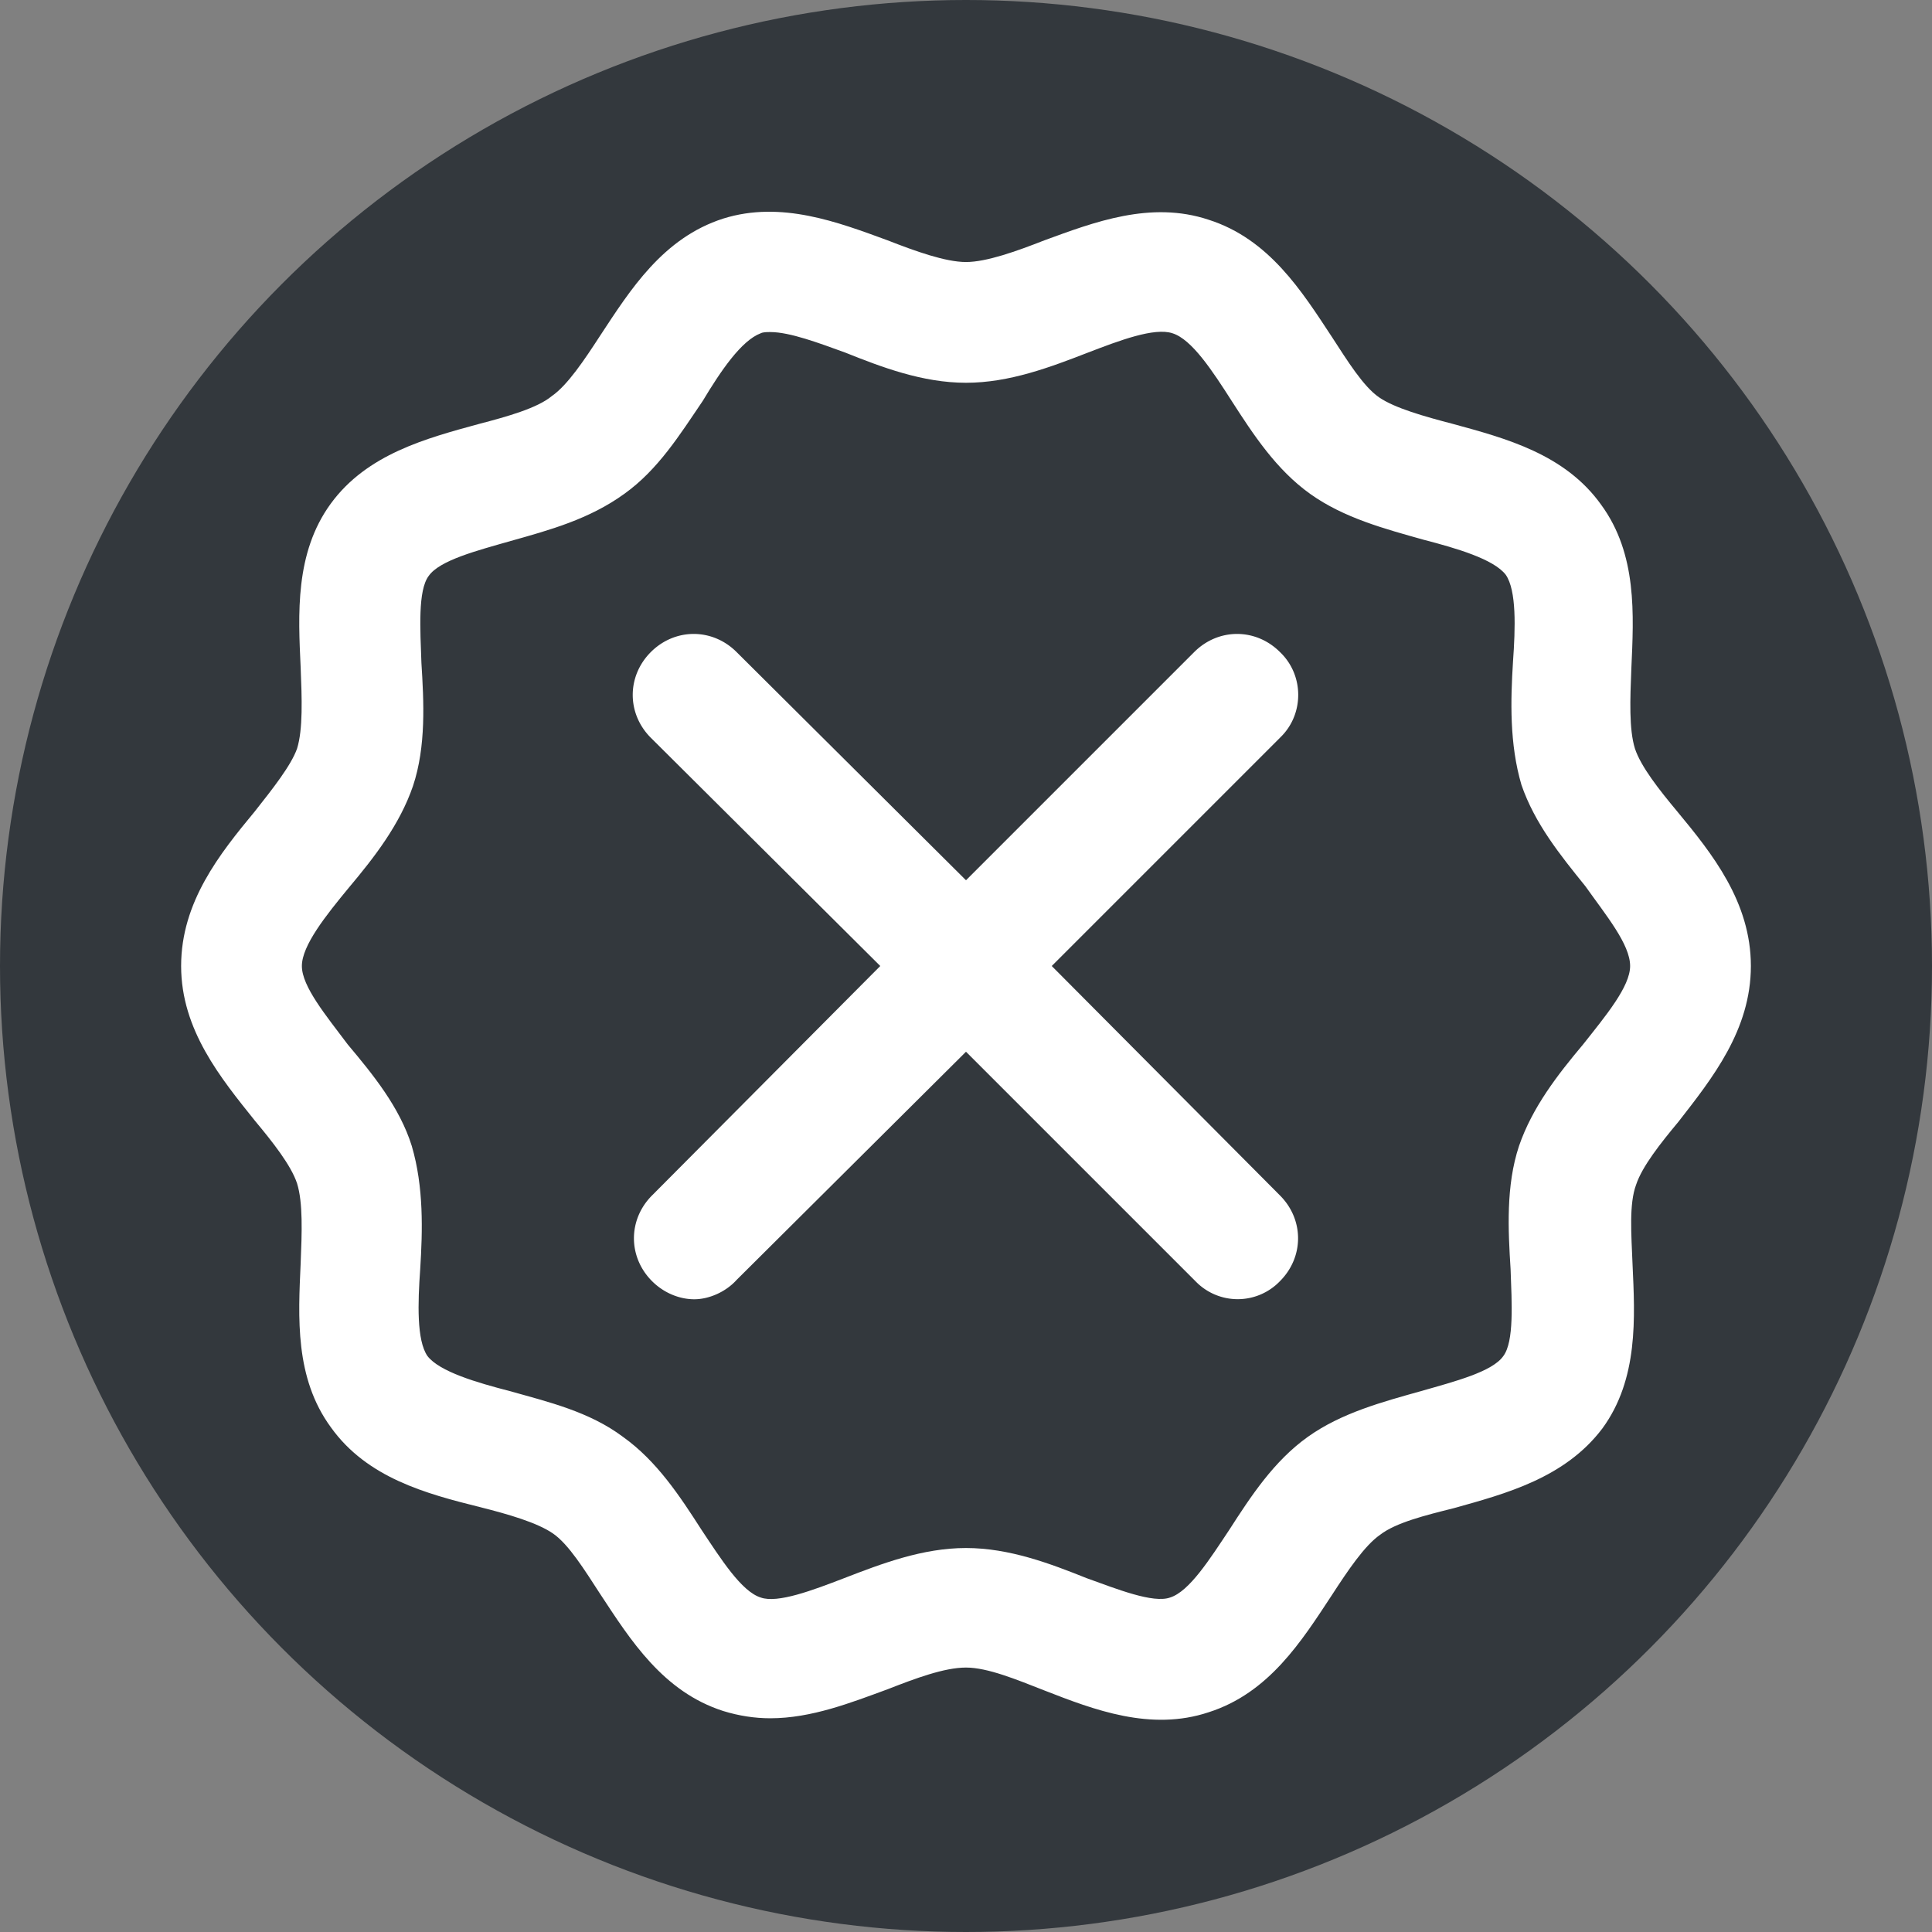 <svg xmlns="http://www.w3.org/2000/svg" viewBox="0 0 16 16" style="enable-background:new 0 0 16 16" xml:space="preserve"><rect x="0" y="0" width="16" height="16" fill="#808080" stroke="none"/><style>.st0{display:none}.st3,.st5{display:inline}.st5{fill:#33383d}.st8{stroke-width:.812;stroke-linecap:round;stroke-linejoin:round}.st15,.st17,.st8{fill:none;stroke:#fff;stroke-miterlimit:10}.st15{display:inline}.st17{stroke-linecap:round;stroke-linejoin:round}.st20{fill:#fff}</style><g id="Genesys"><circle cx="8" cy="8" r="8" style="fill:#33383d"/><path class="st20" d="M10.6 5.4c-.2-.2-.51-.2-.71 0L8 7.29 6.1 5.4c-.2-.2-.51-.2-.71 0s-.2.51 0 .71L7.29 8 5.4 9.9c-.2.2-.2.51 0 .71.1.1.23.15.35.15s.26-.06.35-.16L8 8.71l1.9 1.9a.485.485 0 0 0 .7 0c.2-.2.2-.51 0-.71L8.71 8l1.9-1.9c.19-.19.19-.51-.01-.7z"/><path class="st20" d="M13.89 6.72c-.15-.18-.3-.37-.35-.52-.05-.16-.04-.41-.03-.66.02-.45.05-.95-.25-1.36-.3-.42-.79-.55-1.23-.67-.23-.06-.48-.13-.61-.22s-.26-.3-.39-.5c-.25-.38-.52-.81-1.02-.97-.48-.16-.95.02-1.36.17-.23.09-.48.18-.65.18s-.42-.09-.65-.18c-.41-.15-.88-.33-1.36-.18-.5.16-.77.59-1.02.97-.13.2-.27.41-.4.5-.12.1-.37.17-.6.23-.44.12-.93.25-1.23.66-.3.41-.27.92-.25 1.36.01.25.02.51-.03.67-.05.14-.2.33-.35.52-.29.35-.61.75-.61 1.28s.33.93.61 1.28c.15.18.3.37.35.52.05.16.04.41.03.66-.02.45-.05.95.25 1.36.3.42.79.55 1.23.66.24.06.48.13.61.22s.26.3.39.5c.25.38.52.81 1.02.97.13.04.26.06.39.06.34 0 .67-.13.97-.24.23-.09.47-.18.65-.18s.42.1.65.19c.41.16.88.34 1.36.18.5-.16.77-.59 1.02-.97.13-.2.27-.41.4-.5.13-.1.37-.16.61-.22.43-.12.92-.25 1.23-.66.3-.41.27-.92.25-1.36-.01-.25-.03-.5.03-.66.05-.15.2-.34.35-.52.28-.36.6-.76.6-1.29s-.32-.93-.61-1.28zm-.78 1.93c-.21.25-.42.52-.53.84-.11.33-.09.7-.07 1.02.01.28.03.6-.06.72-.09.13-.4.21-.68.29-.32.09-.66.18-.94.38-.28.2-.47.49-.65.77-.16.24-.33.51-.49.56-.14.05-.44-.07-.69-.16-.3-.12-.64-.25-1-.25s-.7.13-1.01.25c-.26.1-.55.21-.69.16-.16-.05-.33-.32-.49-.56-.18-.28-.37-.57-.65-.77-.28-.21-.62-.29-.94-.38-.27-.07-.58-.16-.68-.29-.09-.13-.08-.44-.06-.72.02-.32.03-.68-.07-1.02-.1-.32-.32-.59-.53-.84-.18-.24-.38-.48-.38-.65 0-.17.2-.42.39-.65.21-.25.42-.52.53-.84.11-.33.09-.7.07-1.02-.01-.28-.03-.6.06-.72.09-.13.4-.21.68-.29.32-.09.65-.18.94-.39.28-.2.46-.49.65-.77.15-.25.32-.5.48-.56.02-.01.05-.01.08-.01.16 0 .4.09.62.17.3.12.64.25 1 .25s.7-.13 1.01-.25c.26-.1.55-.21.7-.16.16.05.33.31.49.56.18.28.37.57.65.77.28.2.62.29.94.38.27.07.58.16.68.29.09.13.08.44.06.72-.02.32-.03.68.07 1.02.11.32.32.58.53.84.17.24.37.48.37.66 0 .17-.2.41-.39.65z"/></g></svg>